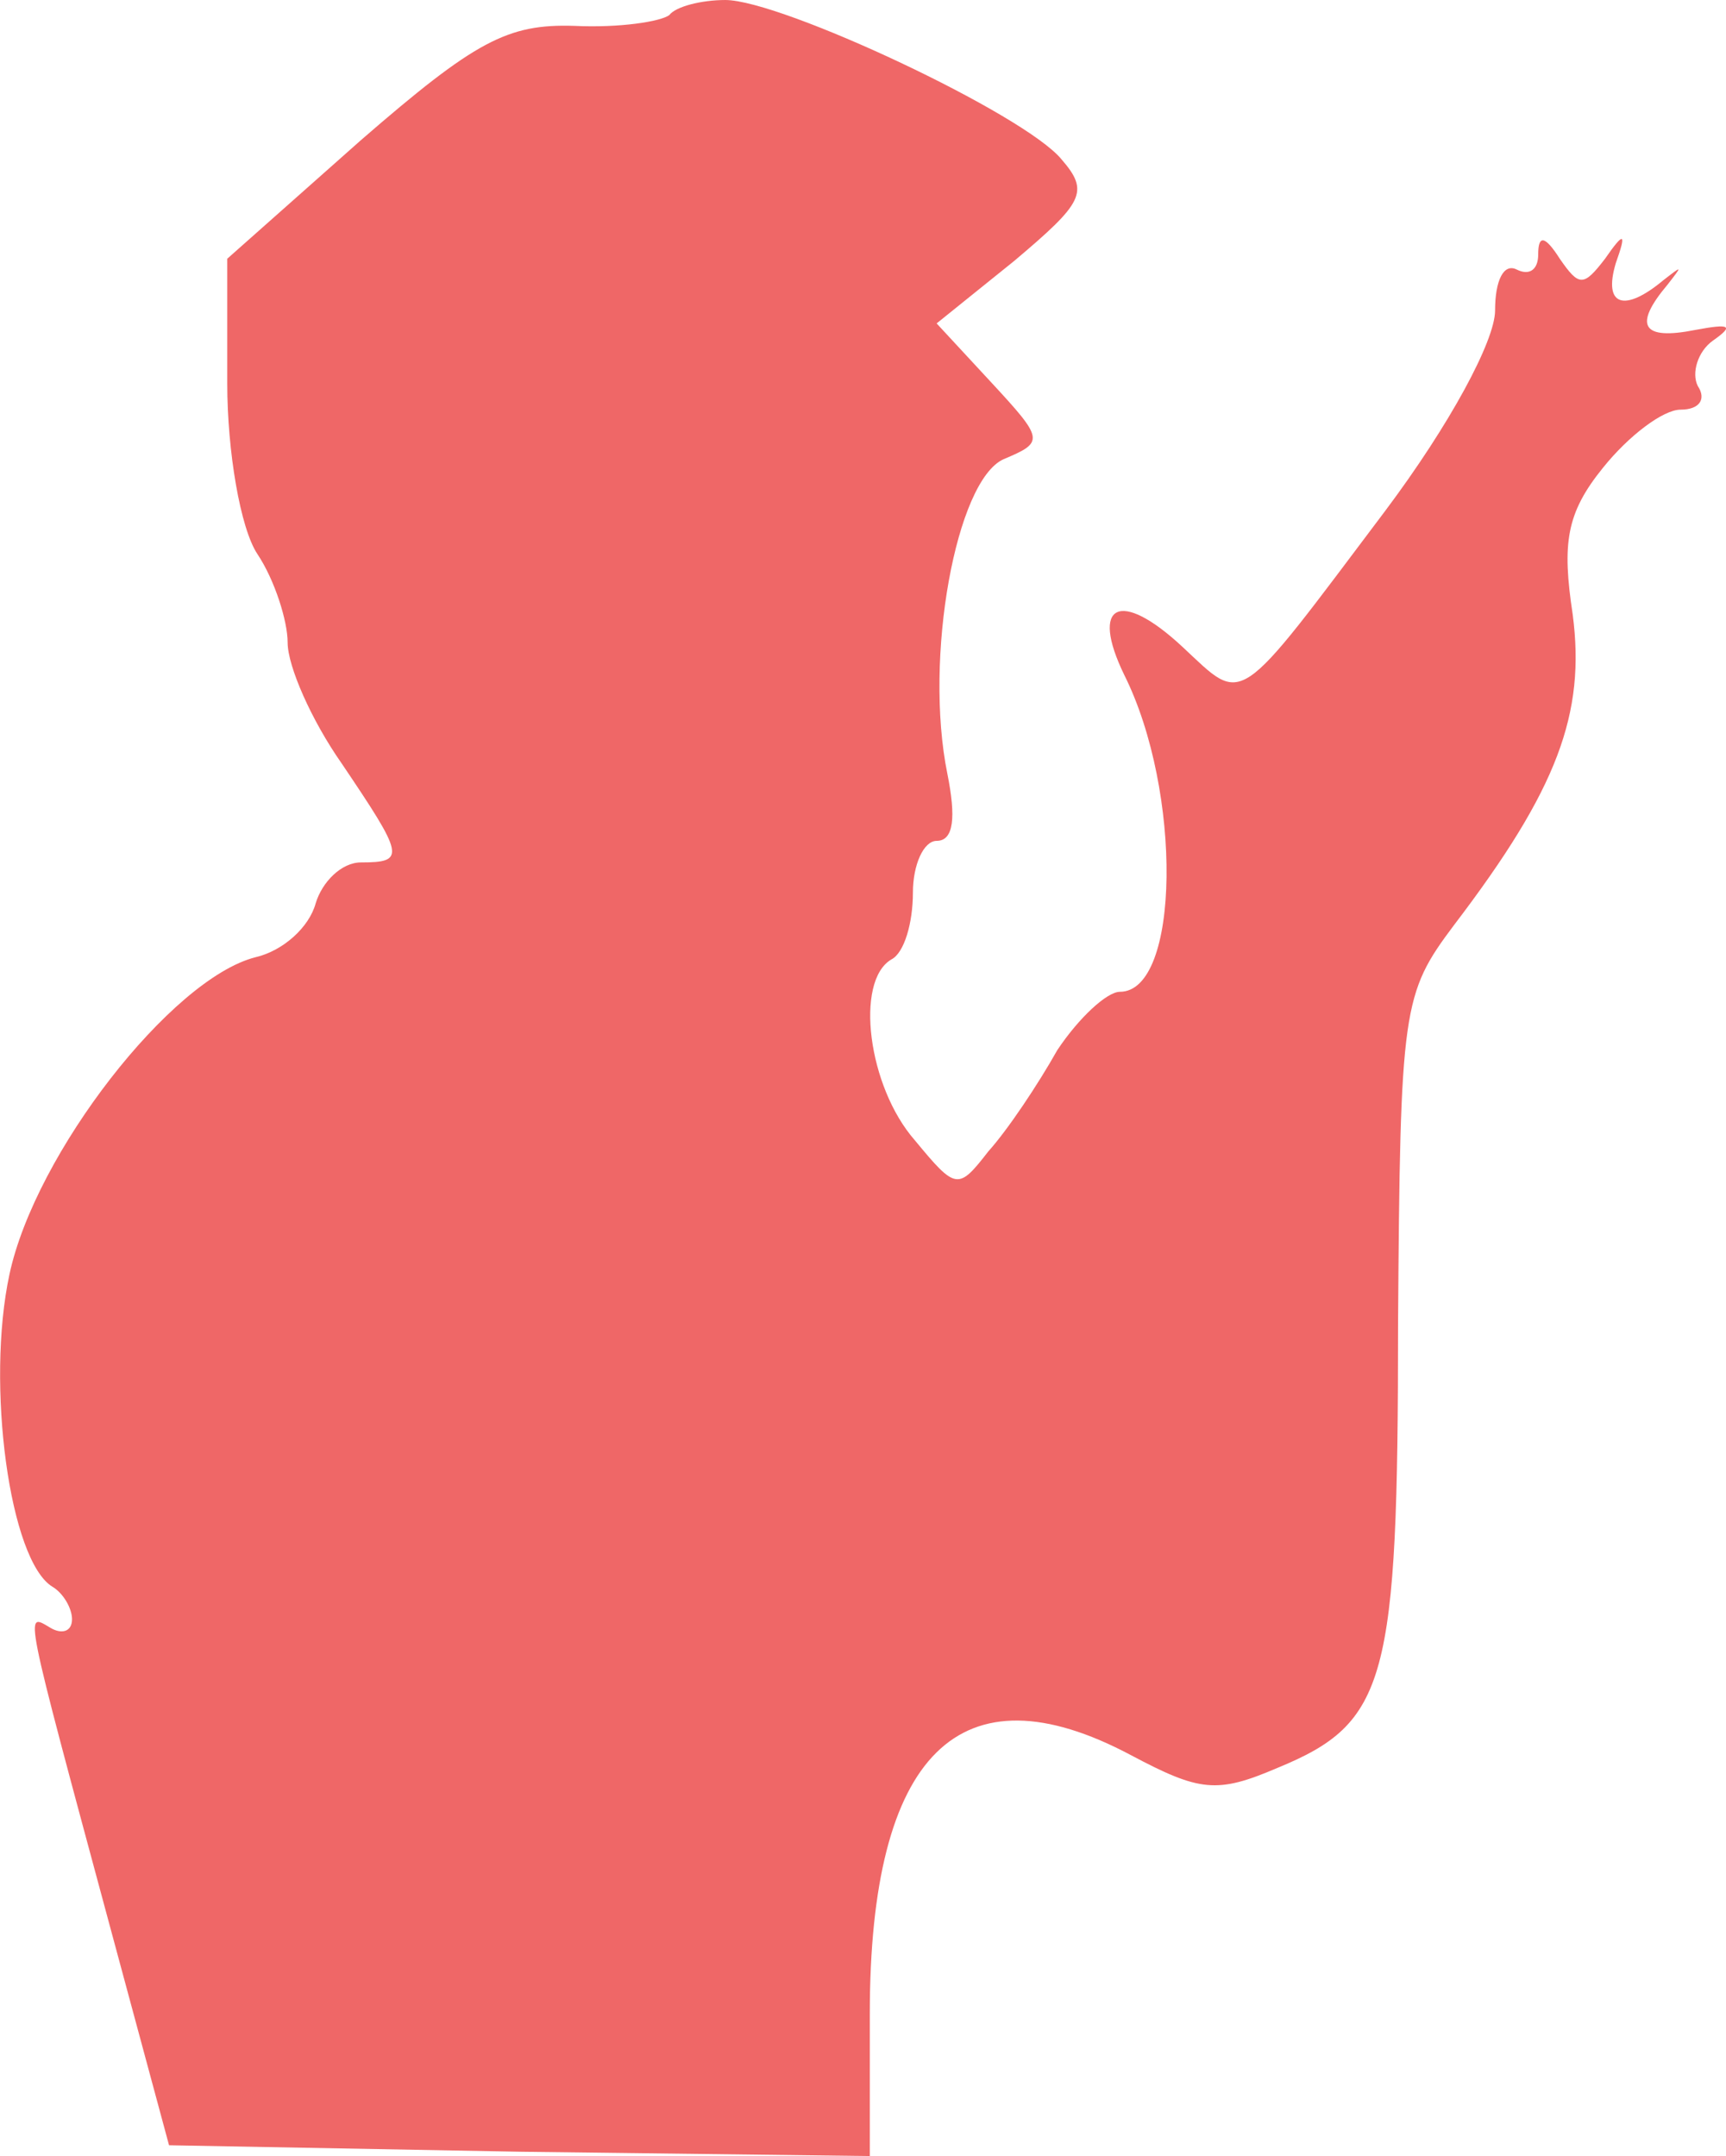 <svg xmlns="http://www.w3.org/2000/svg" version="1.0" preserveAspectRatio="xMidYMid meet" viewBox="91.66 51 80.05 100">

<g transform="translate(0,228) scale(0.1,-0.1)" fill="#000000" stroke="none">
<path fill="#ef6767" d="M1227 1763 c-4 -3 -23 -6 -44 -5 -31 1 -46 -7 -99 -53 l-62 -55 0 -58 c0 -31 6 -67 14 -79 8 -12 14 -31 14 -41 0 -11 11 -36 25 -56 29 -43 30 -46 9 -46 -9 0 -18 -9 -21 -19 -3 -11 -15 -22 -28 -25 -39 -10 -102 -91 -114 -147 -11 -51 0 -133 20 -145 5 -3 9 -10 9 -15 0 -6 -5 -7 -10 -4 -12 7 -13 12 28 -140 l27 -100 163 -3 162 -2 0 66 c0 121 42 162 121 120 32 -17 40 -18 68 -6 51 21 56 40 56 206 1 147 2 153 26 185 48 63 61 98 55 144 -5 33 -3 47 14 68 12 15 28 27 36 27 9 0 12 5 8 11 -3 6 0 16 7 21 10 7 8 8 -8 5 -25 -5 -29 2 -13 21 7 9 7 9 -2 2 -18 -15 -28 -12 -22 8 5 14 4 15 -5 2 -10 -13 -12 -13 -21 0 -7 11 -10 11 -10 2 0 -7 -4 -10 -10 -7 -6 3 -10 -5 -10 -19 0 -14 -21 -53 -51 -93 -70 -93 -65 -90 -94 -63 -29 27 -43 20 -27 -13 27 -54 26 -147 -2 -147 -6 0 -19 -12 -29 -27 -9 -16 -23 -37 -32 -47 -14 -18 -15 -18 -34 5 -22 25 -28 74 -11 84 6 3 10 17 10 31 0 13 5 24 11 24 8 0 9 11 5 31 -11 54 4 136 26 146 19 8 19 9 -6 36 l-25 27 36 29 c32 27 35 32 22 47 -17 21 -130 74 -156 74 -11 0 -23 -3 -26 -7z"/>
</g>
</svg>